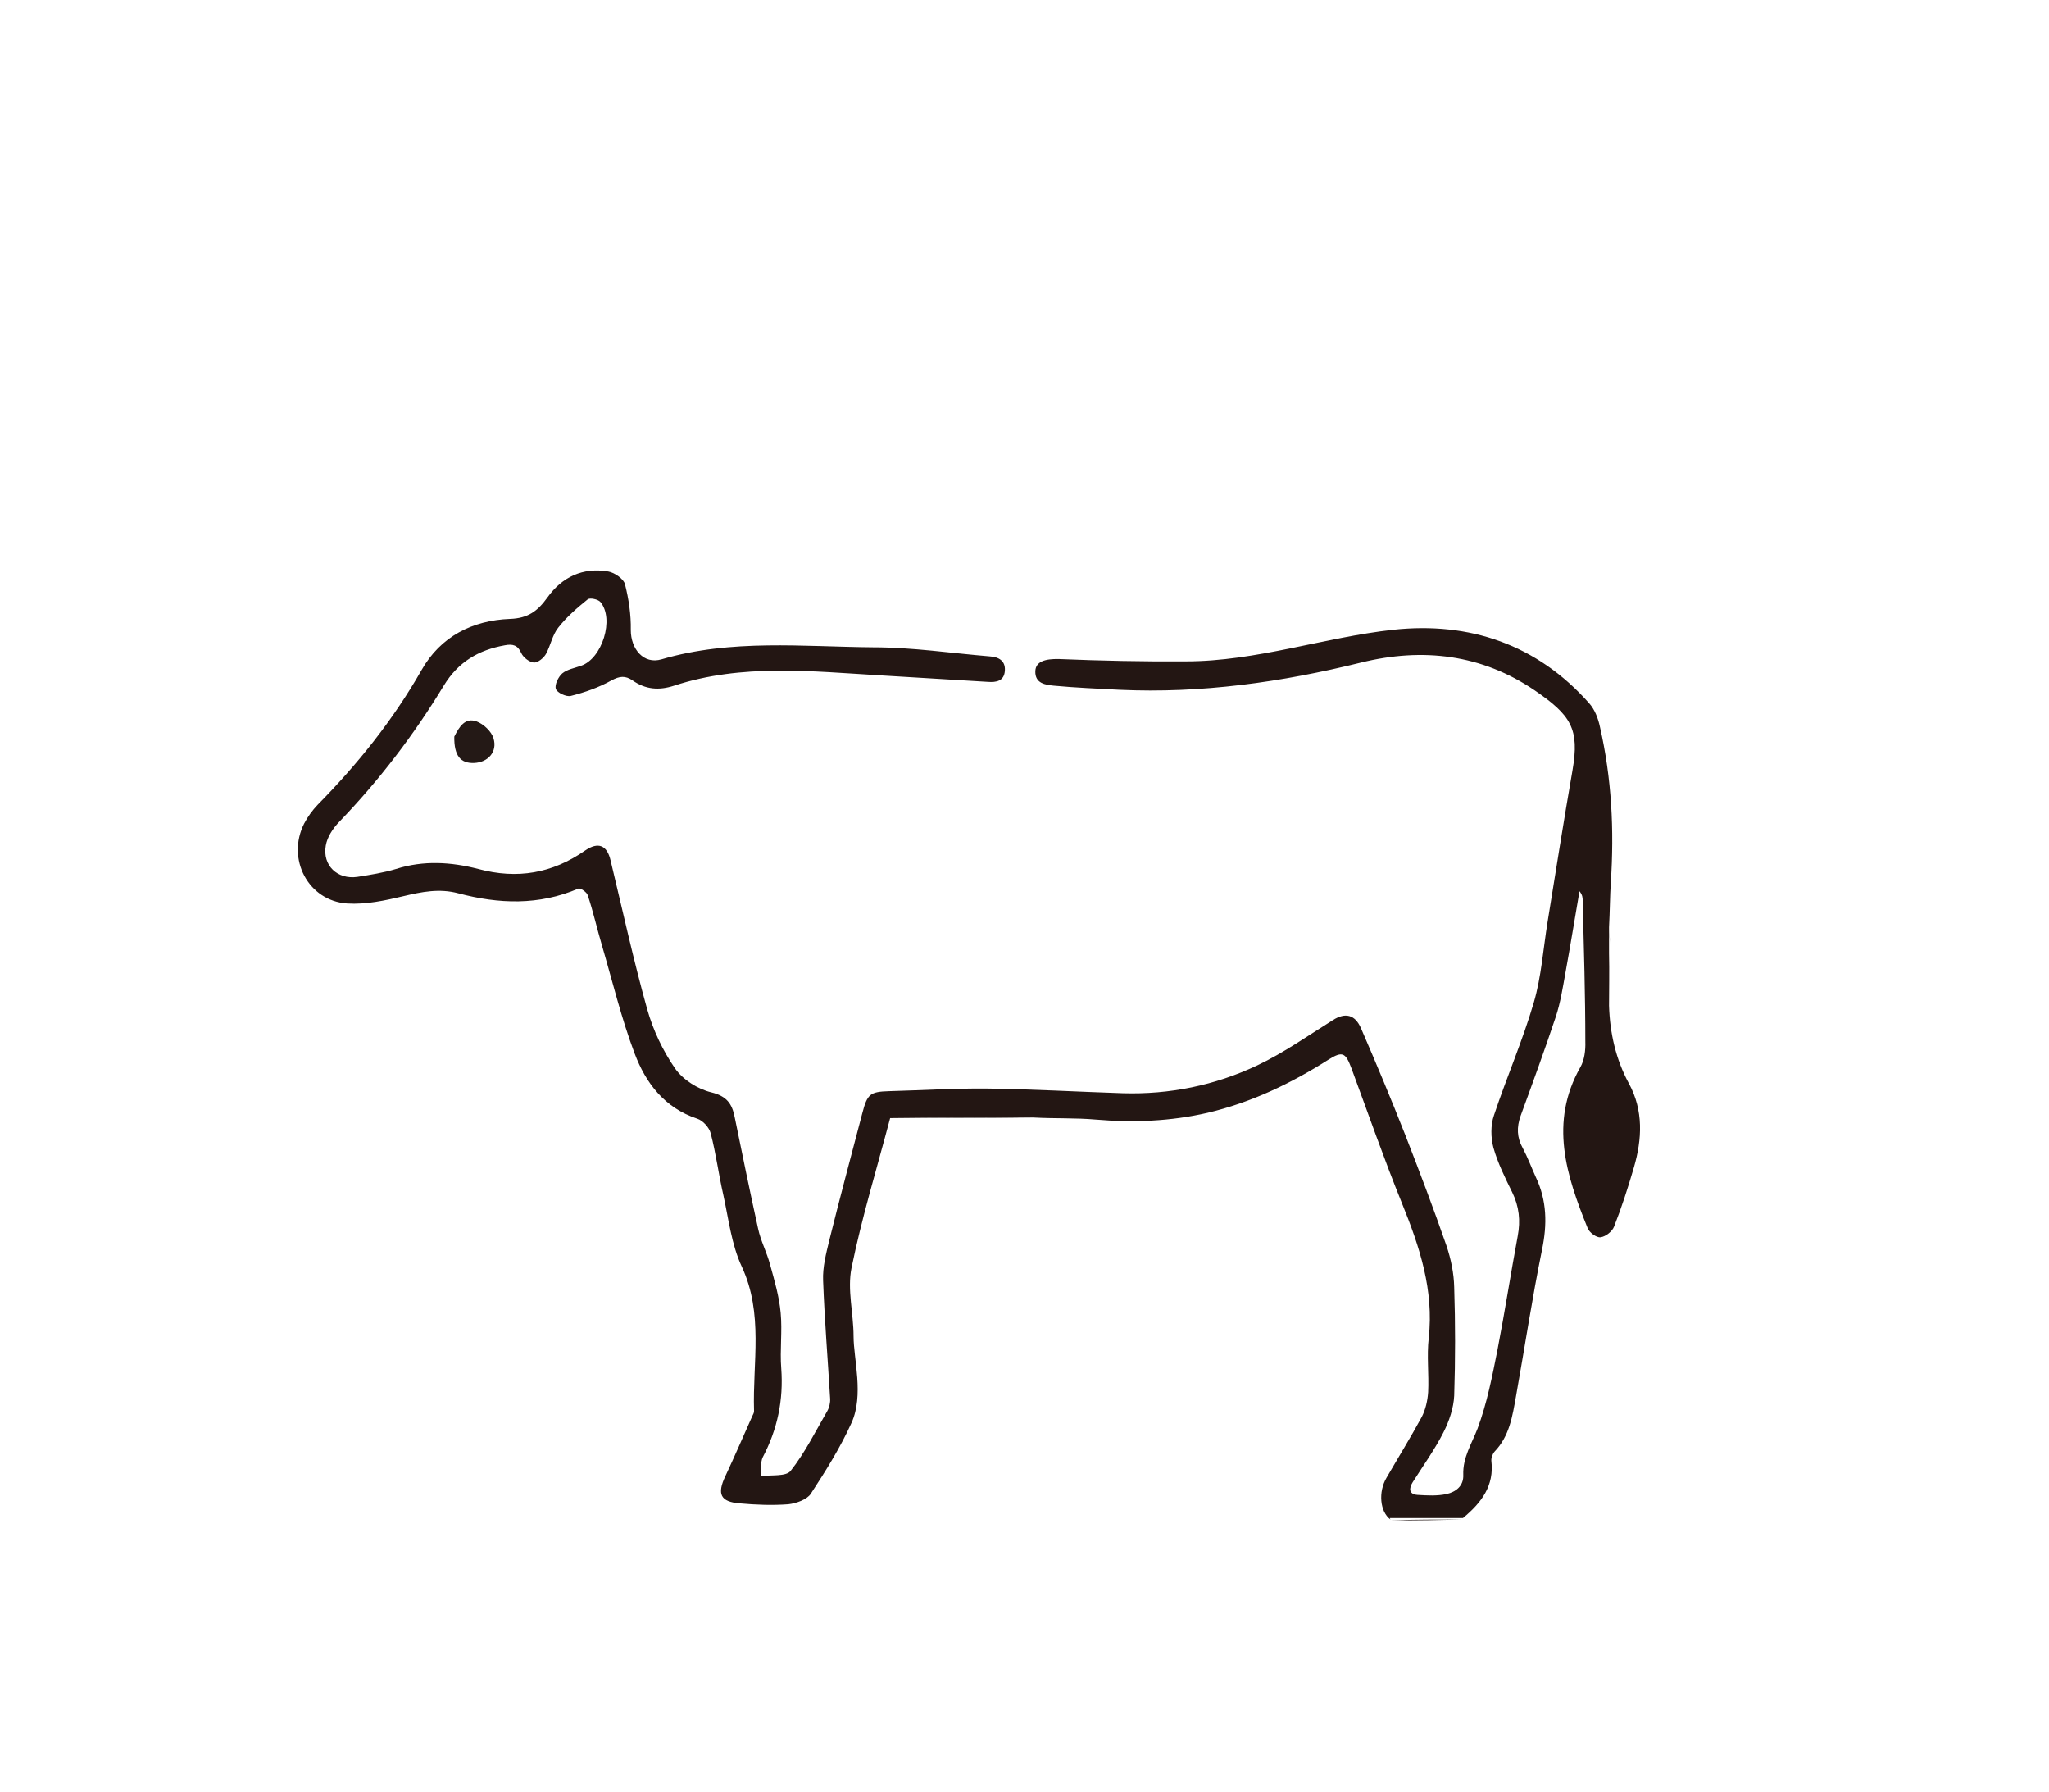 <?xml version="1.0" encoding="UTF-8"?>
<svg id="Layer_1" xmlns="http://www.w3.org/2000/svg" version="1.1" viewBox="0 0 700 612">
  <!-- Generator: Adobe Illustrator 29.0.0, SVG Export Plug-In . SVG Version: 2.1.0 Build 186)  -->
  <defs>
    <style>
      .st0 {
        stroke: #000;
        stroke-linecap: round;
        stroke-miterlimit: 10;
        stroke-width: 8px;
      }

      .st0, .st1 {
        fill: #231613;
      }

      .st2 {
        fill: #423837;
      }

      .st3 {
        fill: #4f4745;
      }

      .st4 {
        fill: #241916;
      }

      .st5 {
        fill: #302221;
      }
    </style>
  </defs>
  <path class="st1" d="M475,519c-3.6-2.7-4.2-9.4-1.3-14.3,4-6.9,8.2-13.7,12-20.7,1.3-2.5,2-5.6,2.2-8.5.3-6.1-.5-12.4.2-18.5,1.8-16.3-3.1-31.1-9.1-45.9-6.2-15.3-11.6-30.8-17.3-46.2-2-5.3-3-6-7.8-3-12.9,8.2-26.5,14.7-41.4,18.2-12.6,2.9-25.3,3.4-38.2,2.3-6.8-.6-13.7-.3-21.3-.7-16.8,0-32.9,0-48.9.2-4.5,17.1-9.7,34-13.2,51.2-1.5,7.4.7,15.5.7,23.3s3.6,20.1-.7,29.6c-3.8,8.4-8.8,16.4-13.9,24.2-1.3,2-5,3.3-7.7,3.6-5.4.4-11,.2-16.5-.3-6.7-.5-7.9-3.2-5-9.3,3.2-6.8,6.1-13.6,9.2-20.5.3-.6.7-1.3.6-1.9-.5-16.5,3.3-33.1-4.2-49.2-3.5-7.5-4.5-16.3-6.3-24.5-1.6-7-2.5-14.1-4.3-21-.5-2-2.7-4.4-4.6-5-11.2-3.7-17.6-12.2-21.4-22.3-4.5-11.9-7.5-24.4-11.1-36.7-1.7-5.7-3-11.6-4.9-17.3-.3-1.1-2.6-2.6-3.2-2.3-13.5,5.8-27.2,5.3-41.1,1.6-6.4-1.7-12.4-.5-18.7,1s-12.8,2.9-19.2,2.5c-13.3-.9-20.8-15.2-14.7-27.3,1.2-2.3,2.8-4.5,4.6-6.4,13.7-13.9,25.8-29,35.5-46,6.5-11.5,17.4-17,30.2-17.5,6.2-.2,9.5-2.7,12.8-7.3,5-7,12.1-10.4,20.8-8.9,2.2.4,5.2,2.5,5.7,4.3,1.3,5.1,2.1,10.5,2,15.7,0,6.5,4.4,11.8,10.5,10,23.9-7,48.2-4.3,72.4-4.1,13.3,0,26.5,2,39.8,3.1,3,.2,5.3,1.5,5.1,4.8-.2,3.7-3,4.1-5.8,3.9-12.1-.7-24.2-1.5-36.4-2.2-23.7-1.4-47.6-4.1-70.8,3.5-5.2,1.7-9.8,1.3-14.2-1.8-2.5-1.7-4.4-1.5-7.2,0-4.3,2.4-9.1,4.1-13.9,5.3-1.5.4-4.7-1.1-5.1-2.4-.5-1.4.9-4.2,2.2-5.3,1.7-1.4,4.2-1.8,6.4-2.6,7.2-2.4,11.5-16,6.6-21.8-.8-.9-3.5-1.5-4.3-.9-3.6,2.9-7.2,6-10.1,9.7-2,2.5-2.6,6.1-4.2,9-.8,1.4-2.8,3-4.1,2.9-1.5-.1-3.6-1.7-4.3-3.2-1.2-2.8-3-3.2-5.6-2.7-9,1.6-16,5.7-20.9,13.8-10.2,16.8-22.1,32.4-35.8,46.6-2.1,2.2-4,5.1-4.5,8-1.2,6.8,4,11.7,10.8,10.7,4.4-.7,8.9-1.4,13.2-2.7,9.4-3,18.8-2.4,28.1,0,13.3,3.6,25.3,1.5,36.5-6.3,4.5-3.1,7.5-1.8,8.7,3.4,4.1,17,7.8,34,12.5,50.8,2,7.1,5.3,14.1,9.5,20.2,2.7,3.9,7.8,7.1,12.4,8.2,5.3,1.3,7.1,3.9,8,8.5,2.6,12.7,5.2,25.4,8,38.1.9,4.2,3,8.1,4.1,12.3,1.5,5.4,3.1,10.9,3.6,16.4.6,6.3-.3,12.7.2,19,.8,10.8-1.3,20.8-6.3,30.3-.9,1.8-.4,4.3-.5,6.5,3.4-.5,8.4.2,10-1.8,4.9-6.2,8.5-13.5,12.5-20.4.7-1.2,1.1-2.9,1-4.3-.8-13.4-1.9-26.8-2.4-40.3-.2-4.5,1-9.2,2.1-13.7,3.6-14.5,7.5-29,11.3-43.5,1.7-6.5,2.6-7.3,9.1-7.5,11.1-.3,22.3-1,33.4-.9,15.5.2,30.9,1.1,46.4,1.6,16.1.5,31.6-2.7,46-9.5,9.1-4.3,17.4-10.2,25.9-15.5,4.1-2.6,7.5-2,9.6,2.9,5.2,12,10.3,24.2,15.1,36.4,4.9,12.6,9.7,25.2,14.1,37.9,1.5,4.5,2.5,9.3,2.6,14.1.4,12.3.4,24.7,0,37-.2,4.2-1.7,8.7-3.7,12.6-3,5.9-6.9,11.3-10.5,17-1.3,2.1-1.3,4.1,1.7,4.3,3.3.2,6.7.4,9.9-.3,3.1-.7,5.9-2.7,5.7-6.6-.2-5.9,2.9-10.6,4.9-15.8,3.2-8.6,5-17.8,6.8-26.9,2.5-12.9,4.5-25.9,6.9-38.8,1-5.3.5-10.1-1.9-15s-4.9-9.9-6.4-15.2c-.9-3.4-1-7.7.2-11.1,4.3-12.9,9.8-25.5,13.6-38.5,2.6-8.9,3.2-18.3,4.7-27.5,2.8-17.2,5.5-34.5,8.5-51.7,2.5-14.3-.5-18.9-12.9-27.4-18.1-12.3-38.2-14.7-59.3-9.5-27.1,6.7-54.6,10.6-82.6,9.3-7.5-.4-15-.7-22.4-1.4-2.8-.3-6.4-.7-6.3-4.9.1-3.4,3.4-4.3,8.1-4.2,14.4.6,28.9.9,43.3.8,24.2,0,47.2-8.2,70.9-10.8,26-2.8,49.1,5,66.9,25.1,1.9,2.1,3.1,5.2,3.7,8.1,4,17.5,4.9,35.2,3.7,53.1-.3,4.8-.3,9.7-.6,15.3v26.8c.3,9.4,2.3,18.3,6.8,26.6,5,9.2,4.5,19,1.7,28.6-2,6.9-4.2,13.7-6.8,20.3-.6,1.6-2.9,3.4-4.6,3.6-1.4.2-3.8-1.6-4.4-3.1-7.3-18-13.2-36.1-2.5-55,1.4-2.4,1.8-5.8,1.7-8.7,0-16-.5-31.9-.9-47.9,0-1.1,0-2.2-1.1-3.5-1.6,9.3-3.1,18.6-4.8,27.9-.9,5-1.7,10.2-3.3,15-3.8,11.4-7.9,22.6-12,33.8-1.4,3.9-1.3,7.4.7,11,1.7,3.2,3,6.7,4.5,10,3.8,8,3.9,16.1,2.1,24.8-3.4,16.6-5.9,33.4-8.9,50.1-1.2,6.7-2.2,13.5-7.3,18.8-.7.8-1.2,2.2-1.1,3.2,1,8.4-3.3,14.2-9.7,19.5h-25M543.5,389.9c1,4.2,1.9,8.4,3.1,13.6,5.7-9,5.4-25.4-.4-30.4-2.1,5.3-3.7,10.4-2.8,16.8h.1Z"/>
  <path class="st4" d="M155.2,251.6c1.7-3.4,3.7-6.6,7.6-5.2,2.4.9,5.1,3.4,5.8,5.8,1.4,4.6-1.9,8.2-6.6,8.4-4.7.2-6.9-2.5-6.8-9Z"/>
  <path class="st3" d="M304.5,381.9c15.6-.1,31.6-.3,48-.2-15.6.2-31.5.2-48,.2Z"/>
  <path class="st2" d="M475.3,519.3c7.8-.3,15.9-.3,24.5-.3-7.7.2-16,.4-24.5.3Z"/>
  <path class="st5" d="M549.9,343.4c0-5.5-.2-11.5,0-17.8v17.8Z"/>
  <path class="st5" d="M550,322.5c0-1.3-.2-3-.2-5,0,1.3.2,3,.2,5Z"/>
  <path class="st1" d="M542.7,390.9c-.9-7.2.9-13.3,3.4-19.6,6.7,6,7.1,25.6.5,36.3-1.4-6.2-2.6-11.2-3.7-16.7h-.1Z"/>
  <path class="st1" d="M239.5,231.7"/>
  <path class="st0" d="M315.3,361.3"/>
</svg>